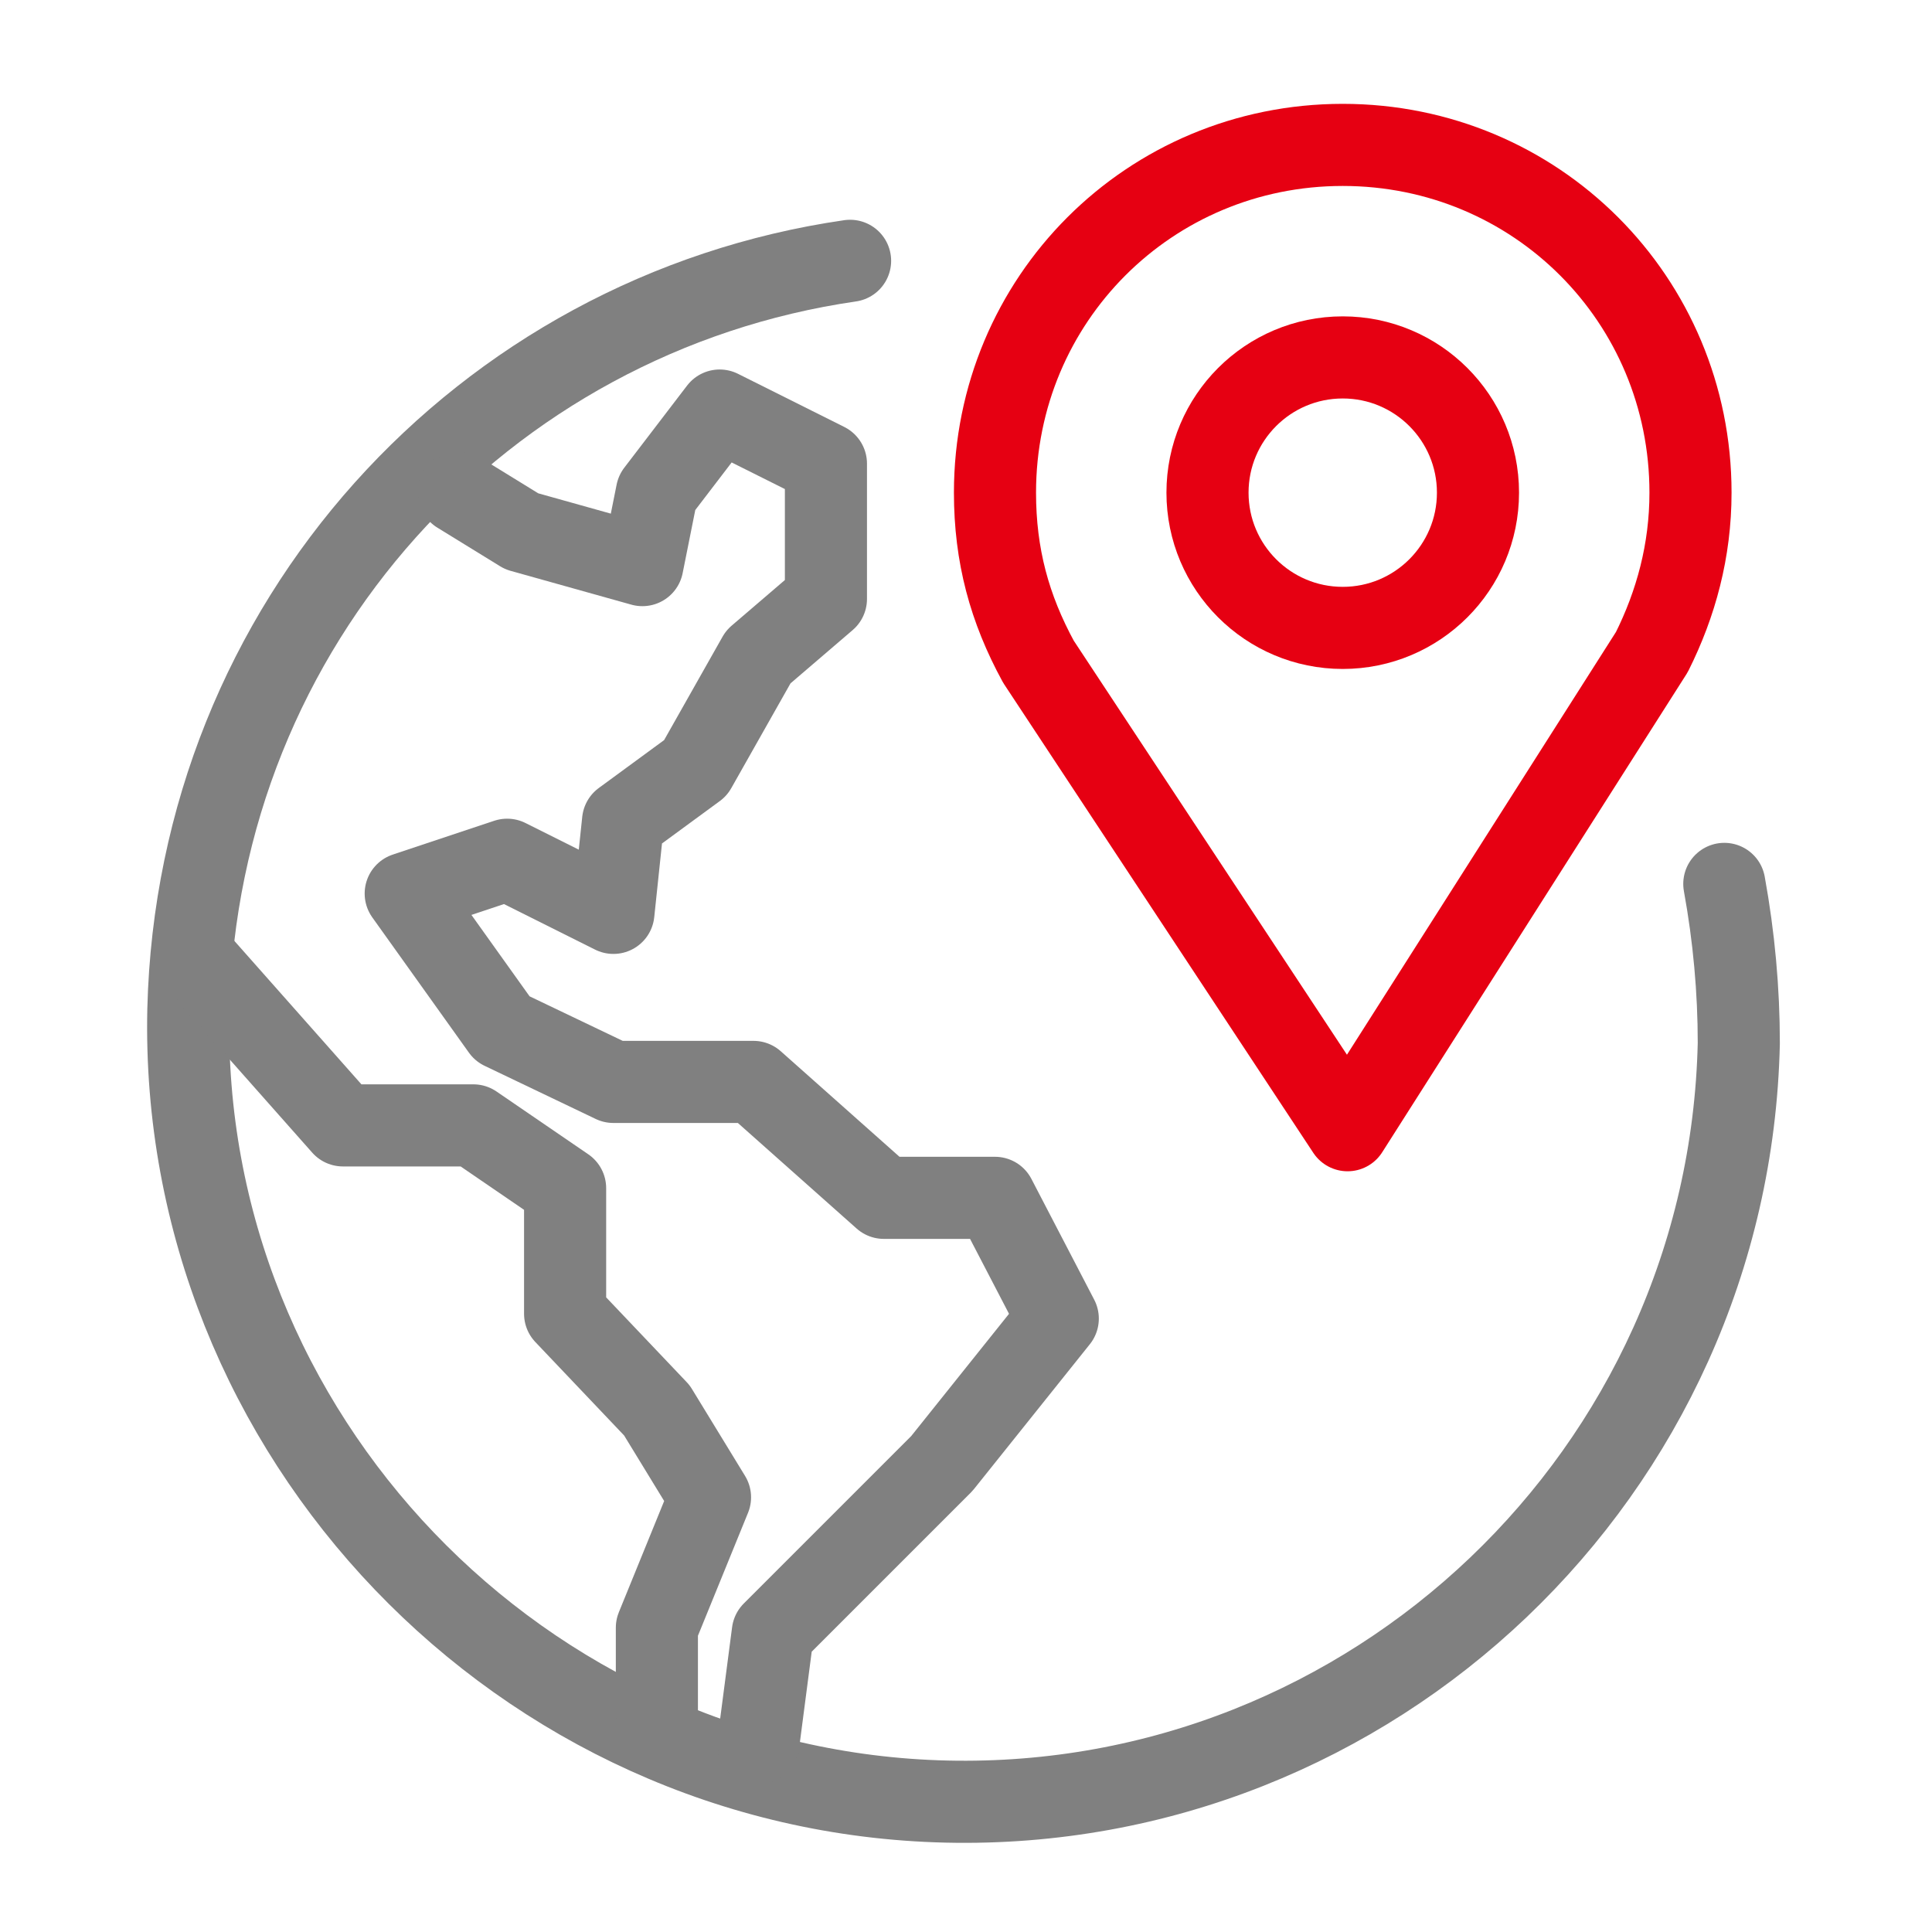 <?xml version="1.0" encoding="utf-8"?>
<!-- Generator: Adobe Illustrator 25.2.1, SVG Export Plug-In . SVG Version: 6.00 Build 0)  -->
<svg version="1.1" id="Layer_1" xmlns="http://www.w3.org/2000/svg" xmlns:xlink="http://www.w3.org/1999/xlink" x="0px" y="0px" width="40px" height="40px"
	 viewBox="0 0 40 40" style="enable-background:new 0 0 40 40;" xml:space="preserve">
<style type="text/css">
	.st0{fill:none;stroke:#E60012;stroke-width:1.7;stroke-linecap:round;stroke-linejoin:round;stroke-miterlimit:10;}
	.st1{fill:none;stroke:#808080;stroke-width:1.7;stroke-linecap:round;stroke-linejoin:round;stroke-miterlimit:10;}
</style>
<g>
	<circle class="st0" cx="27.8" cy="10.2" r="2.8"/>
	<path class="st0" d="M34.2,13.5c0.5-1,0.8-2.1,0.8-3.3c0-4-3.2-7.2-7.2-7.2s-7.2,3.2-7.2,7.2c0,1.3,0.3,2.4,0.9,3.5l6.4,9.7
		L34.2,13.5z"/>
	<path class="st1" d="M35.7,18.3c0.2,1.1,0.3,2.2,0.3,3.3c-0.2,8.9-7.6,15.9-16.4,15.7S3.7,29.7,3.9,20.9C4.1,12.9,10,6.5,17.6,5.4"
		/>
	<polyline class="st1" points="9.5,10.2 10.8,11 13.3,11.7 13.6,10.2 14.9,8.5 17.1,9.6 17.1,12.4 15.7,13.6 14.4,15.9 12.9,17 
		12.7,18.9 10.5,17.8 8.4,18.5 10.4,21.3 12.7,22.4 15.6,22.4 18.3,24.8 20.6,24.8 21.9,27.3 19.5,30.3 16,33.8 15.7,36.1 	"/>
	<polyline class="st1" points="13.6,35.4 13.6,33.7 14.7,31 13.6,29.2 11.7,27.2 11.7,24.6 9.8,23.3 7.1,23.3 4,19.8 	"/>
</g>
</svg>
